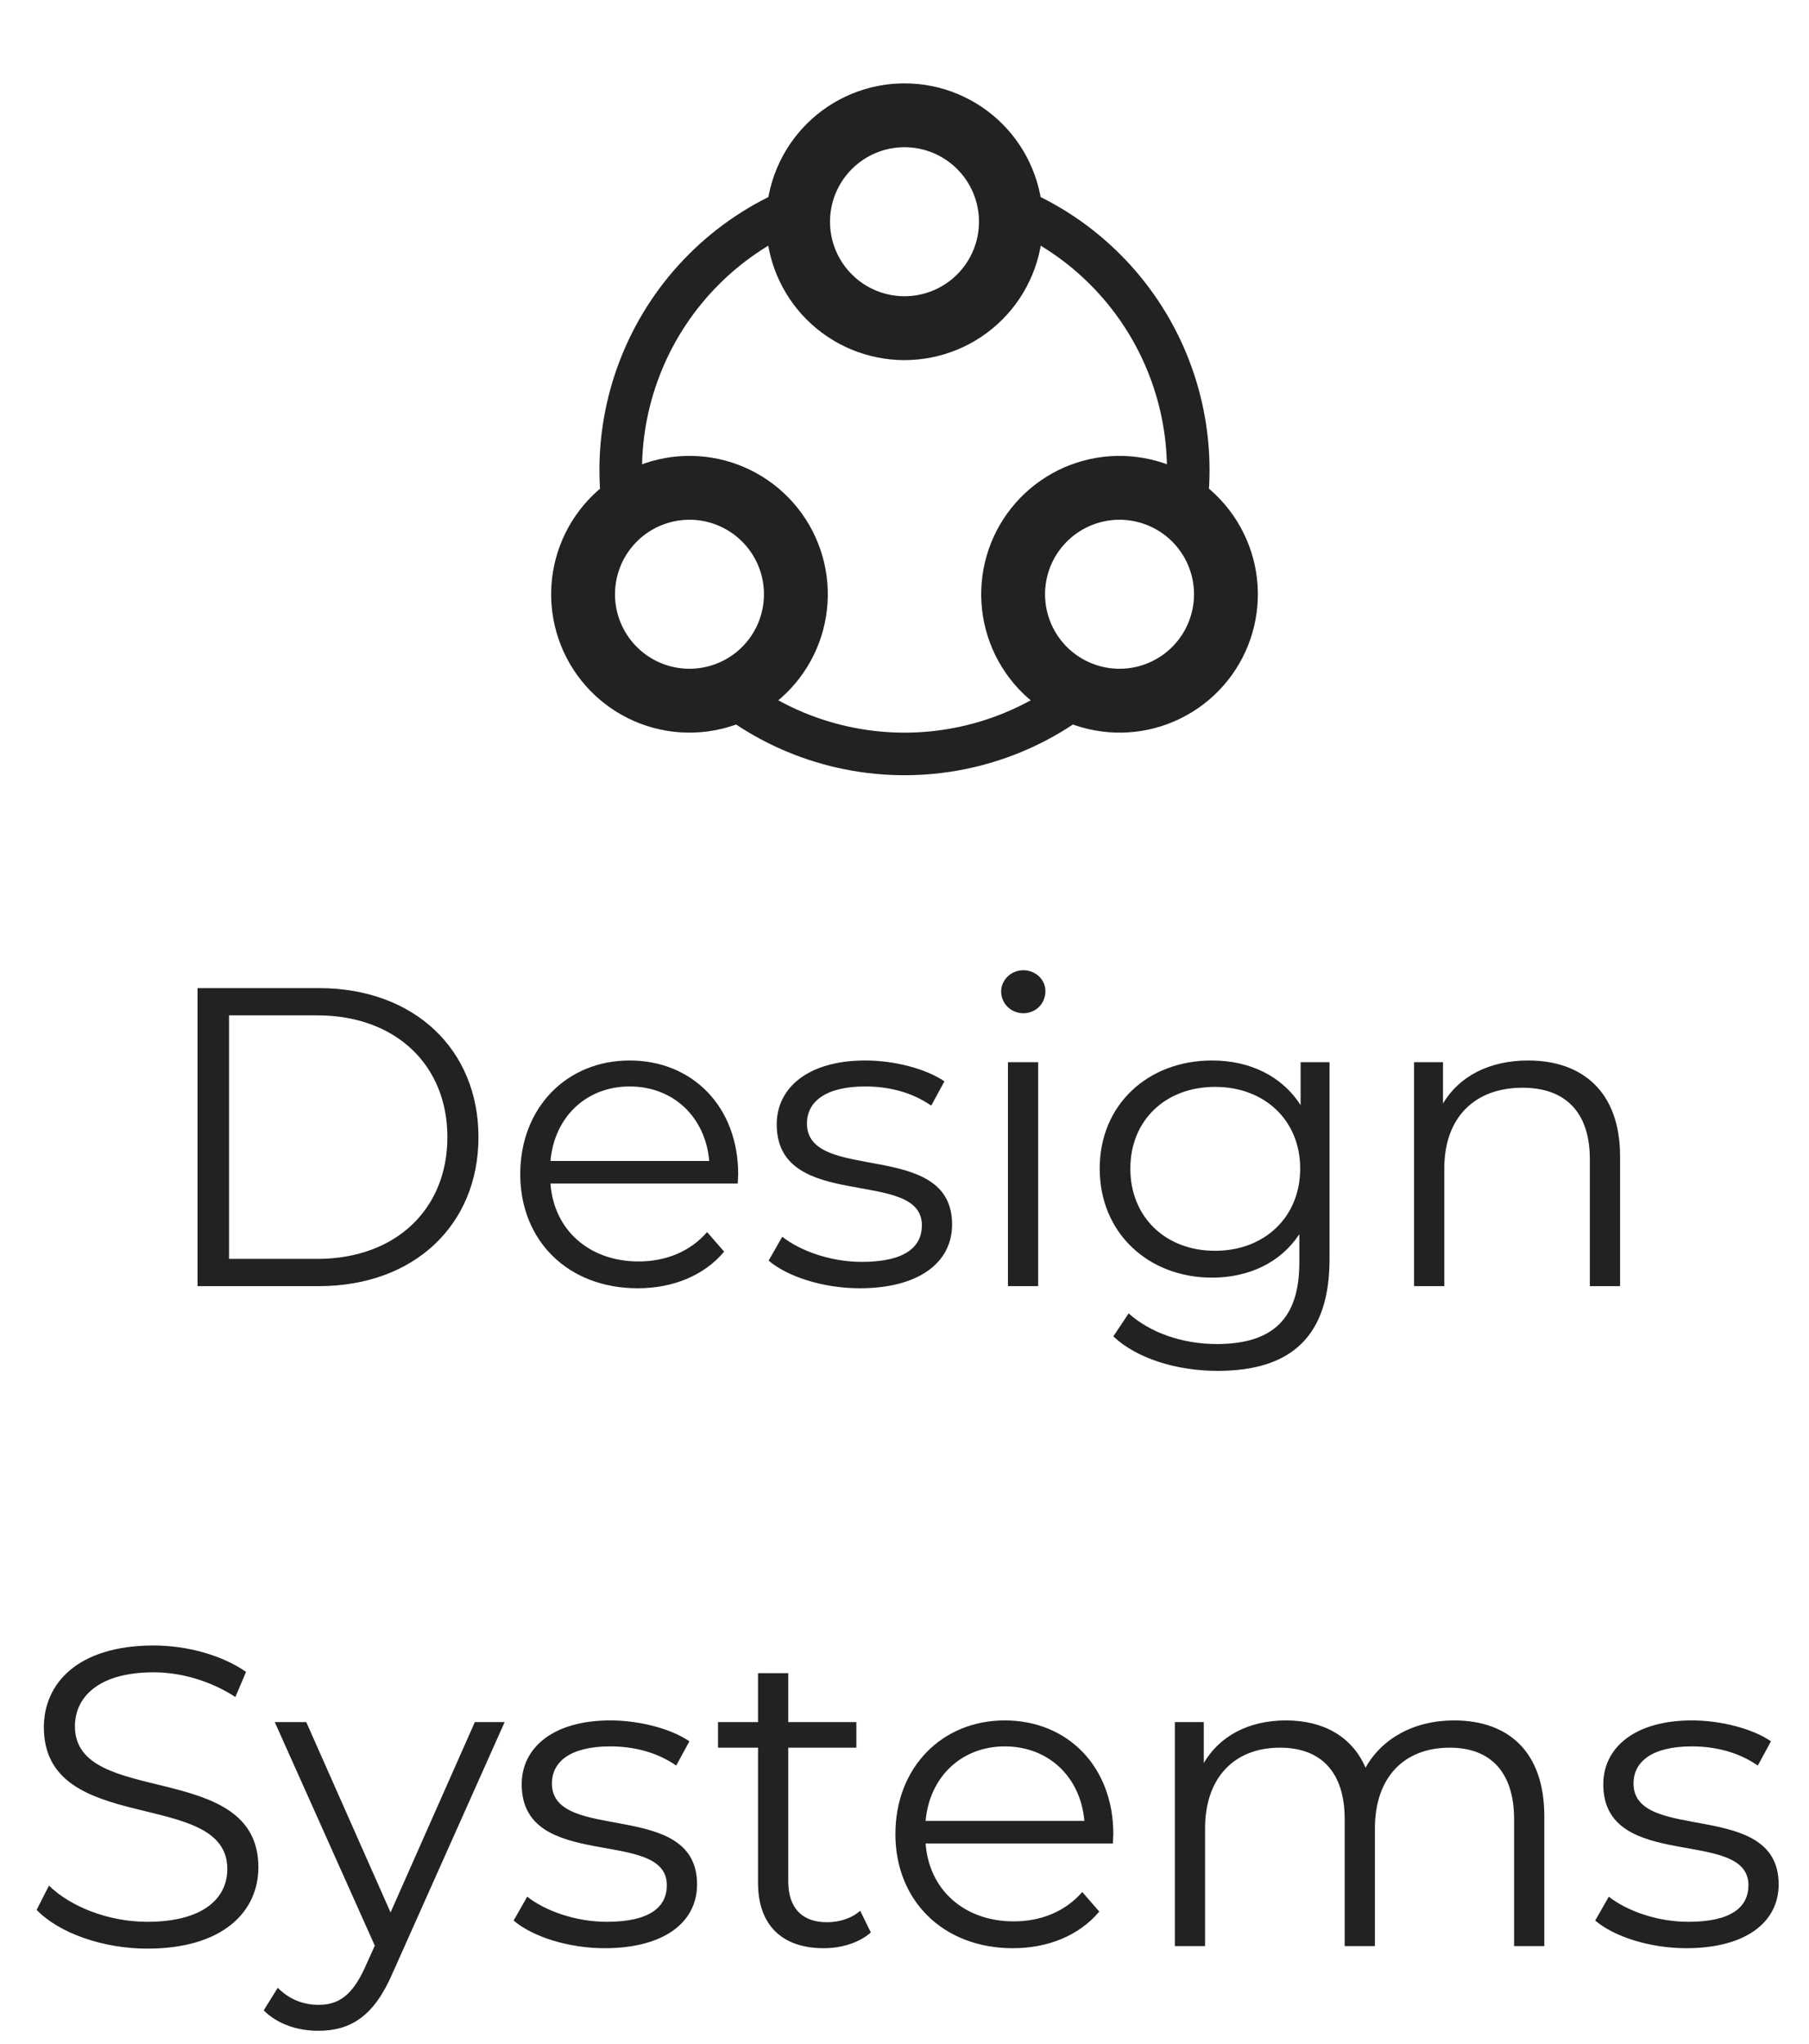 <svg width="85" height="96" viewBox="0 0 85 96" fill="none" xmlns="http://www.w3.org/2000/svg">
<path d="M37.5 10.416C37.5 11.072 37.629 11.723 37.881 12.329C38.132 12.936 38.5 13.487 38.965 13.951C39.429 14.416 39.98 14.784 40.587 15.035C41.193 15.286 41.843 15.416 42.5 15.416C43.157 15.416 43.807 15.286 44.413 15.035C45.02 14.784 45.571 14.416 46.035 13.951C46.5 13.487 46.868 12.936 47.119 12.329C47.371 11.723 47.5 11.072 47.5 10.416C47.5 9.759 47.371 9.109 47.119 8.502C46.868 7.896 46.5 7.345 46.035 6.88C45.571 6.416 45.02 6.048 44.413 5.796C43.807 5.545 43.157 5.416 42.5 5.416C41.843 5.416 41.193 5.545 40.587 5.796C39.98 6.048 39.429 6.416 38.965 6.88C38.5 7.345 38.132 7.896 37.881 8.502C37.629 9.109 37.5 9.759 37.5 10.416L37.5 10.416Z" stroke="#222222" stroke-width="3"/>
<path d="M29.896 23.585C29.328 23.913 28.829 24.35 28.43 24.871C28.03 25.392 27.737 25.987 27.567 26.621C27.397 27.255 27.354 27.917 27.439 28.568C27.525 29.219 27.738 29.846 28.066 30.415C28.395 30.984 28.832 31.482 29.353 31.882C29.874 32.282 30.468 32.575 31.102 32.745C31.737 32.915 32.398 32.958 33.049 32.872C33.7 32.786 34.328 32.573 34.896 32.245C35.465 31.917 35.964 31.48 36.363 30.959C36.763 30.438 37.056 29.843 37.226 29.209C37.396 28.575 37.439 27.913 37.354 27.262C37.268 26.611 37.055 25.984 36.727 25.415C36.398 24.846 35.961 24.348 35.44 23.948C34.919 23.549 34.325 23.255 33.691 23.085C33.056 22.915 32.395 22.872 31.744 22.958C31.093 23.044 30.465 23.257 29.896 23.585L29.896 23.585Z" stroke="#222222" stroke-width="3"/>
<path d="M55.104 23.585C55.672 23.913 56.171 24.35 56.57 24.871C56.97 25.392 57.263 25.987 57.433 26.621C57.603 27.255 57.647 27.917 57.561 28.568C57.475 29.219 57.262 29.846 56.934 30.415C56.605 30.984 56.168 31.482 55.647 31.882C55.126 32.282 54.532 32.575 53.898 32.745C53.263 32.915 52.602 32.958 51.951 32.872C51.3 32.786 50.672 32.573 50.104 32.245C49.535 31.917 49.036 31.48 48.637 30.959C48.237 30.438 47.944 29.843 47.774 29.209C47.604 28.575 47.561 27.913 47.646 27.262C47.732 26.611 47.945 25.984 48.273 25.415C48.602 24.846 49.039 24.348 49.56 23.948C50.081 23.549 50.675 23.255 51.309 23.085C51.944 22.915 52.605 22.872 53.256 22.958C53.907 23.044 54.535 23.257 55.104 23.585L55.104 23.585Z" stroke="#222222" stroke-width="3"/>
<path fill-rule="evenodd" clip-rule="evenodd" d="M37.515 10.802C37.505 10.674 37.5 10.545 37.5 10.416C37.5 9.764 37.627 9.119 37.875 8.516C37.585 8.615 37.298 8.723 37.015 8.841C35.276 9.561 33.696 10.617 32.365 11.948C31.034 13.279 29.978 14.859 29.258 16.598C28.537 18.337 28.166 20.201 28.166 22.083C28.166 23.017 28.258 23.948 28.438 24.86C28.836 24.344 29.332 23.911 29.896 23.585C30.008 23.521 30.122 23.461 30.238 23.405C30.19 22.967 30.166 22.526 30.166 22.083C30.166 20.463 30.485 18.859 31.105 17.363C31.725 15.867 32.634 14.507 33.779 13.362C34.856 12.285 36.123 11.417 37.515 10.802ZM47.485 10.802C48.877 11.417 50.144 12.285 51.221 13.362C52.366 14.507 53.275 15.867 53.894 17.363C54.514 18.859 54.833 20.463 54.833 22.083C54.833 22.526 54.809 22.967 54.762 23.405C54.878 23.461 54.992 23.521 55.103 23.585C55.668 23.911 56.163 24.344 56.562 24.86C56.742 23.948 56.833 23.018 56.833 22.083C56.833 20.201 56.462 18.337 55.742 16.598C55.022 14.859 53.966 13.279 52.635 11.948C51.304 10.617 49.724 9.561 47.985 8.841C47.701 8.723 47.414 8.615 47.125 8.516C47.372 9.119 47.5 9.764 47.5 10.416C47.5 10.545 47.495 10.674 47.485 10.802ZM51.937 32.871C51.291 32.784 50.668 32.572 50.103 32.246C49.992 32.181 49.883 32.113 49.777 32.04C48.987 32.618 48.128 33.101 47.22 33.477C45.723 34.097 44.12 34.416 42.5 34.416C40.88 34.416 39.276 34.097 37.78 33.477C36.871 33.101 36.013 32.618 35.222 32.04C35.116 32.113 35.008 32.181 34.896 32.246C34.331 32.572 33.709 32.784 33.062 32.871C34.236 33.897 35.571 34.727 37.015 35.325C38.754 36.045 40.618 36.416 42.5 36.416C44.382 36.416 46.246 36.045 47.985 35.325C49.429 34.727 50.764 33.897 51.937 32.871Z" fill="#222222"/>
<path d="M9.282 60.416V46.416H14.982C19.462 46.416 22.482 49.296 22.482 53.416C22.482 57.536 19.462 60.416 14.982 60.416H9.282ZM10.762 59.136H14.902C18.622 59.136 21.022 56.776 21.022 53.416C21.022 50.056 18.622 47.696 14.902 47.696H10.762V59.136ZM34.685 55.156C34.685 55.276 34.665 55.436 34.665 55.596H25.865C26.025 57.796 27.705 59.256 30.005 59.256C31.285 59.256 32.425 58.796 33.225 57.876L34.025 58.796C33.085 59.916 31.625 60.516 29.965 60.516C26.685 60.516 24.445 58.276 24.445 55.156C24.445 52.036 26.625 49.816 29.585 49.816C32.545 49.816 34.685 51.996 34.685 55.156ZM29.585 51.036C27.545 51.036 26.045 52.476 25.865 54.536H33.325C33.145 52.476 31.645 51.036 29.585 51.036ZM40.396 60.516C38.656 60.516 36.976 59.956 36.116 59.216L36.756 58.096C37.596 58.756 39.016 59.276 40.496 59.276C42.496 59.276 43.316 58.596 43.316 57.556C43.316 54.816 36.496 56.976 36.496 52.816C36.496 51.096 37.976 49.816 40.656 49.816C42.016 49.816 43.496 50.196 44.376 50.796L43.756 51.936C42.836 51.296 41.736 51.036 40.656 51.036C38.756 51.036 37.916 51.776 37.916 52.776C37.916 55.616 44.736 53.476 44.736 57.516C44.736 59.336 43.136 60.516 40.396 60.516ZM48.081 47.596C47.501 47.596 47.041 47.136 47.041 46.576C47.041 46.036 47.501 45.576 48.081 45.576C48.661 45.576 49.121 46.016 49.121 46.556C49.121 47.136 48.681 47.596 48.081 47.596ZM47.361 60.416V49.896H48.781V60.416H47.361ZM61.112 49.896H62.472V59.136C62.472 62.756 60.692 64.396 57.212 64.396C55.292 64.396 53.412 63.816 52.312 62.776L53.032 61.696C54.032 62.596 55.552 63.136 57.172 63.136C59.832 63.136 61.052 61.916 61.052 59.316V57.976C60.172 59.316 58.672 60.016 56.952 60.016C53.952 60.016 51.672 57.916 51.672 54.896C51.672 51.876 53.952 49.816 56.952 49.816C58.712 49.816 60.232 50.536 61.112 51.916V49.896ZM57.092 58.756C59.412 58.756 61.092 57.176 61.092 54.896C61.092 52.616 59.412 51.056 57.092 51.056C54.772 51.056 53.112 52.616 53.112 54.896C53.112 57.176 54.772 58.756 57.092 58.756ZM71.803 49.816C74.363 49.816 76.123 51.296 76.123 54.316V60.416H74.703V54.456C74.703 52.236 73.543 51.096 71.543 51.096C69.283 51.096 67.863 52.496 67.863 54.896V60.416H66.443V49.896H67.803V51.836C68.563 50.556 69.983 49.816 71.803 49.816ZM6.921 91.536C4.821 91.536 2.761 90.796 1.721 89.716L2.301 88.576C3.301 89.556 5.081 90.276 6.921 90.276C9.541 90.276 10.681 89.176 10.681 87.796C10.681 83.956 2.061 86.316 2.061 81.136C2.061 79.076 3.661 77.296 7.221 77.296C8.801 77.296 10.441 77.756 11.561 78.536L11.061 79.716C9.861 78.936 8.461 78.556 7.221 78.556C4.661 78.556 3.521 79.696 3.521 81.096C3.521 84.936 12.141 82.616 12.141 87.716C12.141 89.776 10.501 91.536 6.921 91.536ZM22.311 80.896H23.711L18.451 92.676C17.571 94.736 16.451 95.396 14.951 95.396C13.971 95.396 13.031 95.076 12.391 94.436L13.051 93.376C13.571 93.896 14.211 94.176 14.971 94.176C15.911 94.176 16.551 93.736 17.151 92.416L17.611 91.396L12.911 80.896H14.391L18.351 89.836L22.311 80.896ZM28.413 91.516C26.673 91.516 24.993 90.956 24.133 90.216L24.773 89.096C25.613 89.756 27.033 90.276 28.513 90.276C30.513 90.276 31.333 89.596 31.333 88.556C31.333 85.816 24.513 87.976 24.513 83.816C24.513 82.096 25.993 80.816 28.673 80.816C30.033 80.816 31.513 81.196 32.393 81.796L31.773 82.936C30.853 82.296 29.753 82.036 28.673 82.036C26.773 82.036 25.933 82.776 25.933 83.776C25.933 86.616 32.753 84.476 32.753 88.516C32.753 90.336 31.153 91.516 28.413 91.516ZM40.418 89.756L40.918 90.776C40.358 91.276 39.518 91.516 38.698 91.516C36.718 91.516 35.618 90.396 35.618 88.456V82.096H33.738V80.896H35.618V78.596H37.038V80.896H40.238V82.096H37.038V88.376C37.038 89.616 37.678 90.296 38.858 90.296C39.438 90.296 40.018 90.116 40.418 89.756ZM52.312 86.156C52.312 86.276 52.292 86.436 52.292 86.596H43.492C43.652 88.796 45.332 90.256 47.632 90.256C48.912 90.256 50.052 89.796 50.852 88.876L51.652 89.796C50.712 90.916 49.252 91.516 47.592 91.516C44.312 91.516 42.072 89.276 42.072 86.156C42.072 83.036 44.252 80.816 47.212 80.816C50.172 80.816 52.312 82.996 52.312 86.156ZM47.212 82.036C45.172 82.036 43.672 83.476 43.492 85.536H50.952C50.772 83.476 49.272 82.036 47.212 82.036ZM68.323 80.816C70.883 80.816 72.563 82.296 72.563 85.316V91.416H71.143V85.456C71.143 83.236 70.023 82.096 68.123 82.096C65.963 82.096 64.603 83.496 64.603 85.896V91.416H63.183V85.456C63.183 83.236 62.063 82.096 60.143 82.096C58.003 82.096 56.623 83.496 56.623 85.896V91.416H55.203V80.896H56.563V82.816C57.303 81.556 58.663 80.816 60.423 80.816C62.163 80.816 63.523 81.556 64.163 83.036C64.923 81.676 66.423 80.816 68.323 80.816ZM79.234 91.516C77.494 91.516 75.814 90.956 74.954 90.216L75.594 89.096C76.434 89.756 77.854 90.276 79.334 90.276C81.334 90.276 82.154 89.596 82.154 88.556C82.154 85.816 75.334 87.976 75.334 83.816C75.334 82.096 76.814 80.816 79.494 80.816C80.854 80.816 82.334 81.196 83.214 81.796L82.594 82.936C81.674 82.296 80.574 82.036 79.494 82.036C77.594 82.036 76.754 82.776 76.754 83.776C76.754 86.616 83.574 84.476 83.574 88.516C83.574 90.336 81.974 91.516 79.234 91.516Z" fill="#222222"/>
</svg>
